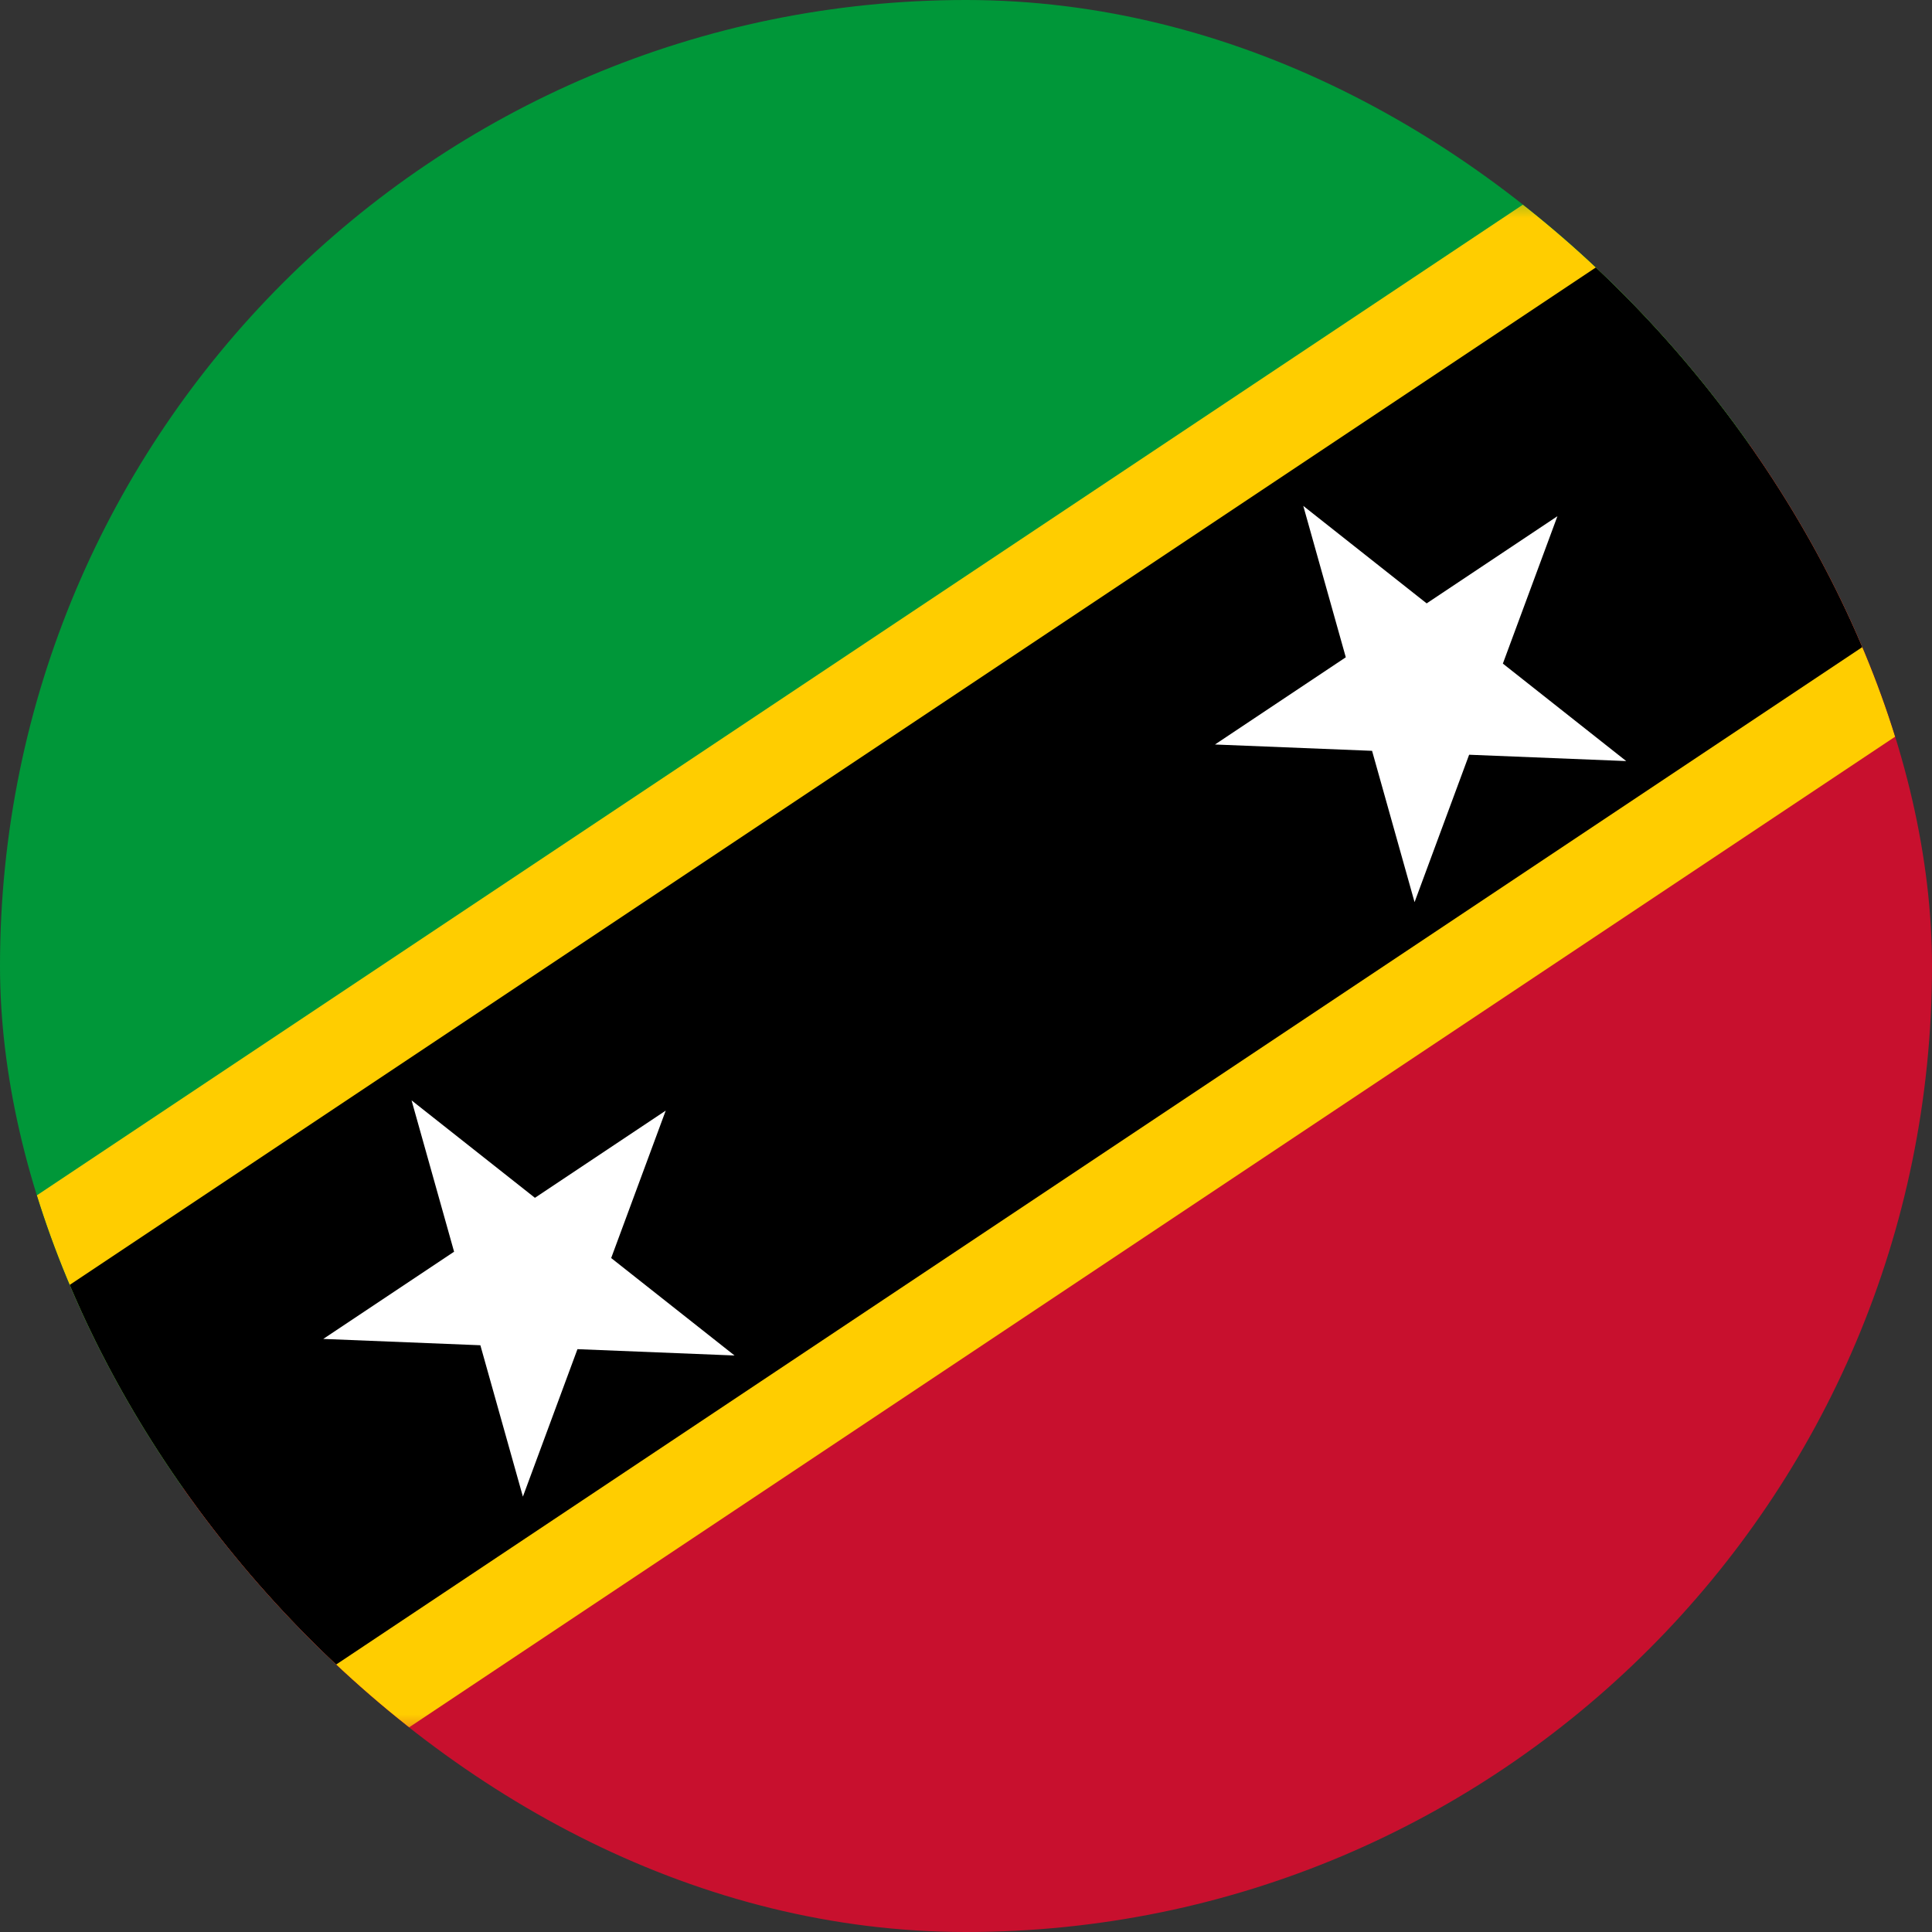 <svg width="40" height="40" viewBox="0 0 40 40" fill="none" xmlns="http://www.w3.org/2000/svg">
<rect x="0" y="0" width="40" height="40" fill="#333333" stroke="none"/>
<g clip-path="url(#clip0_1_14504)">
<path d="M-4 36V-8.5L44 4L-4 36Z" fill="#009739"/>
<path d="M44 4L45.5 50.5L-4 36L44 4Z" fill="#C8102E"/>
<mask id="mask0_1_14504" style="mask-type:luminance" maskUnits="userSpaceOnUse" x="-4" y="4" width="48" height="32">
<path d="M-4 4H44V36H-4V4Z" fill="white"/>
</mask>
<g mask="url(#mask0_1_14504)">
<path d="M-4 36L44 4" stroke="#FFCD00" stroke-width="13.44"/>
<path d="M-4 36L44 4" stroke="black" stroke-width="9.6"/>
</g>
<path d="M8.521 22.782L15.208 28.064L6.693 27.721L13.783 22.994L10.826 30.986L8.521 22.782ZM26.983 10.474L33.669 15.757L25.155 15.414L32.245 10.687L29.287 18.678L26.983 10.474Z" fill="white"/>
</g>
<defs>
<clipPath id="clip0_1_14504">
<rect width="40" height="40" rx="20" fill="white"/>
</clipPath>
</defs>
</svg>
